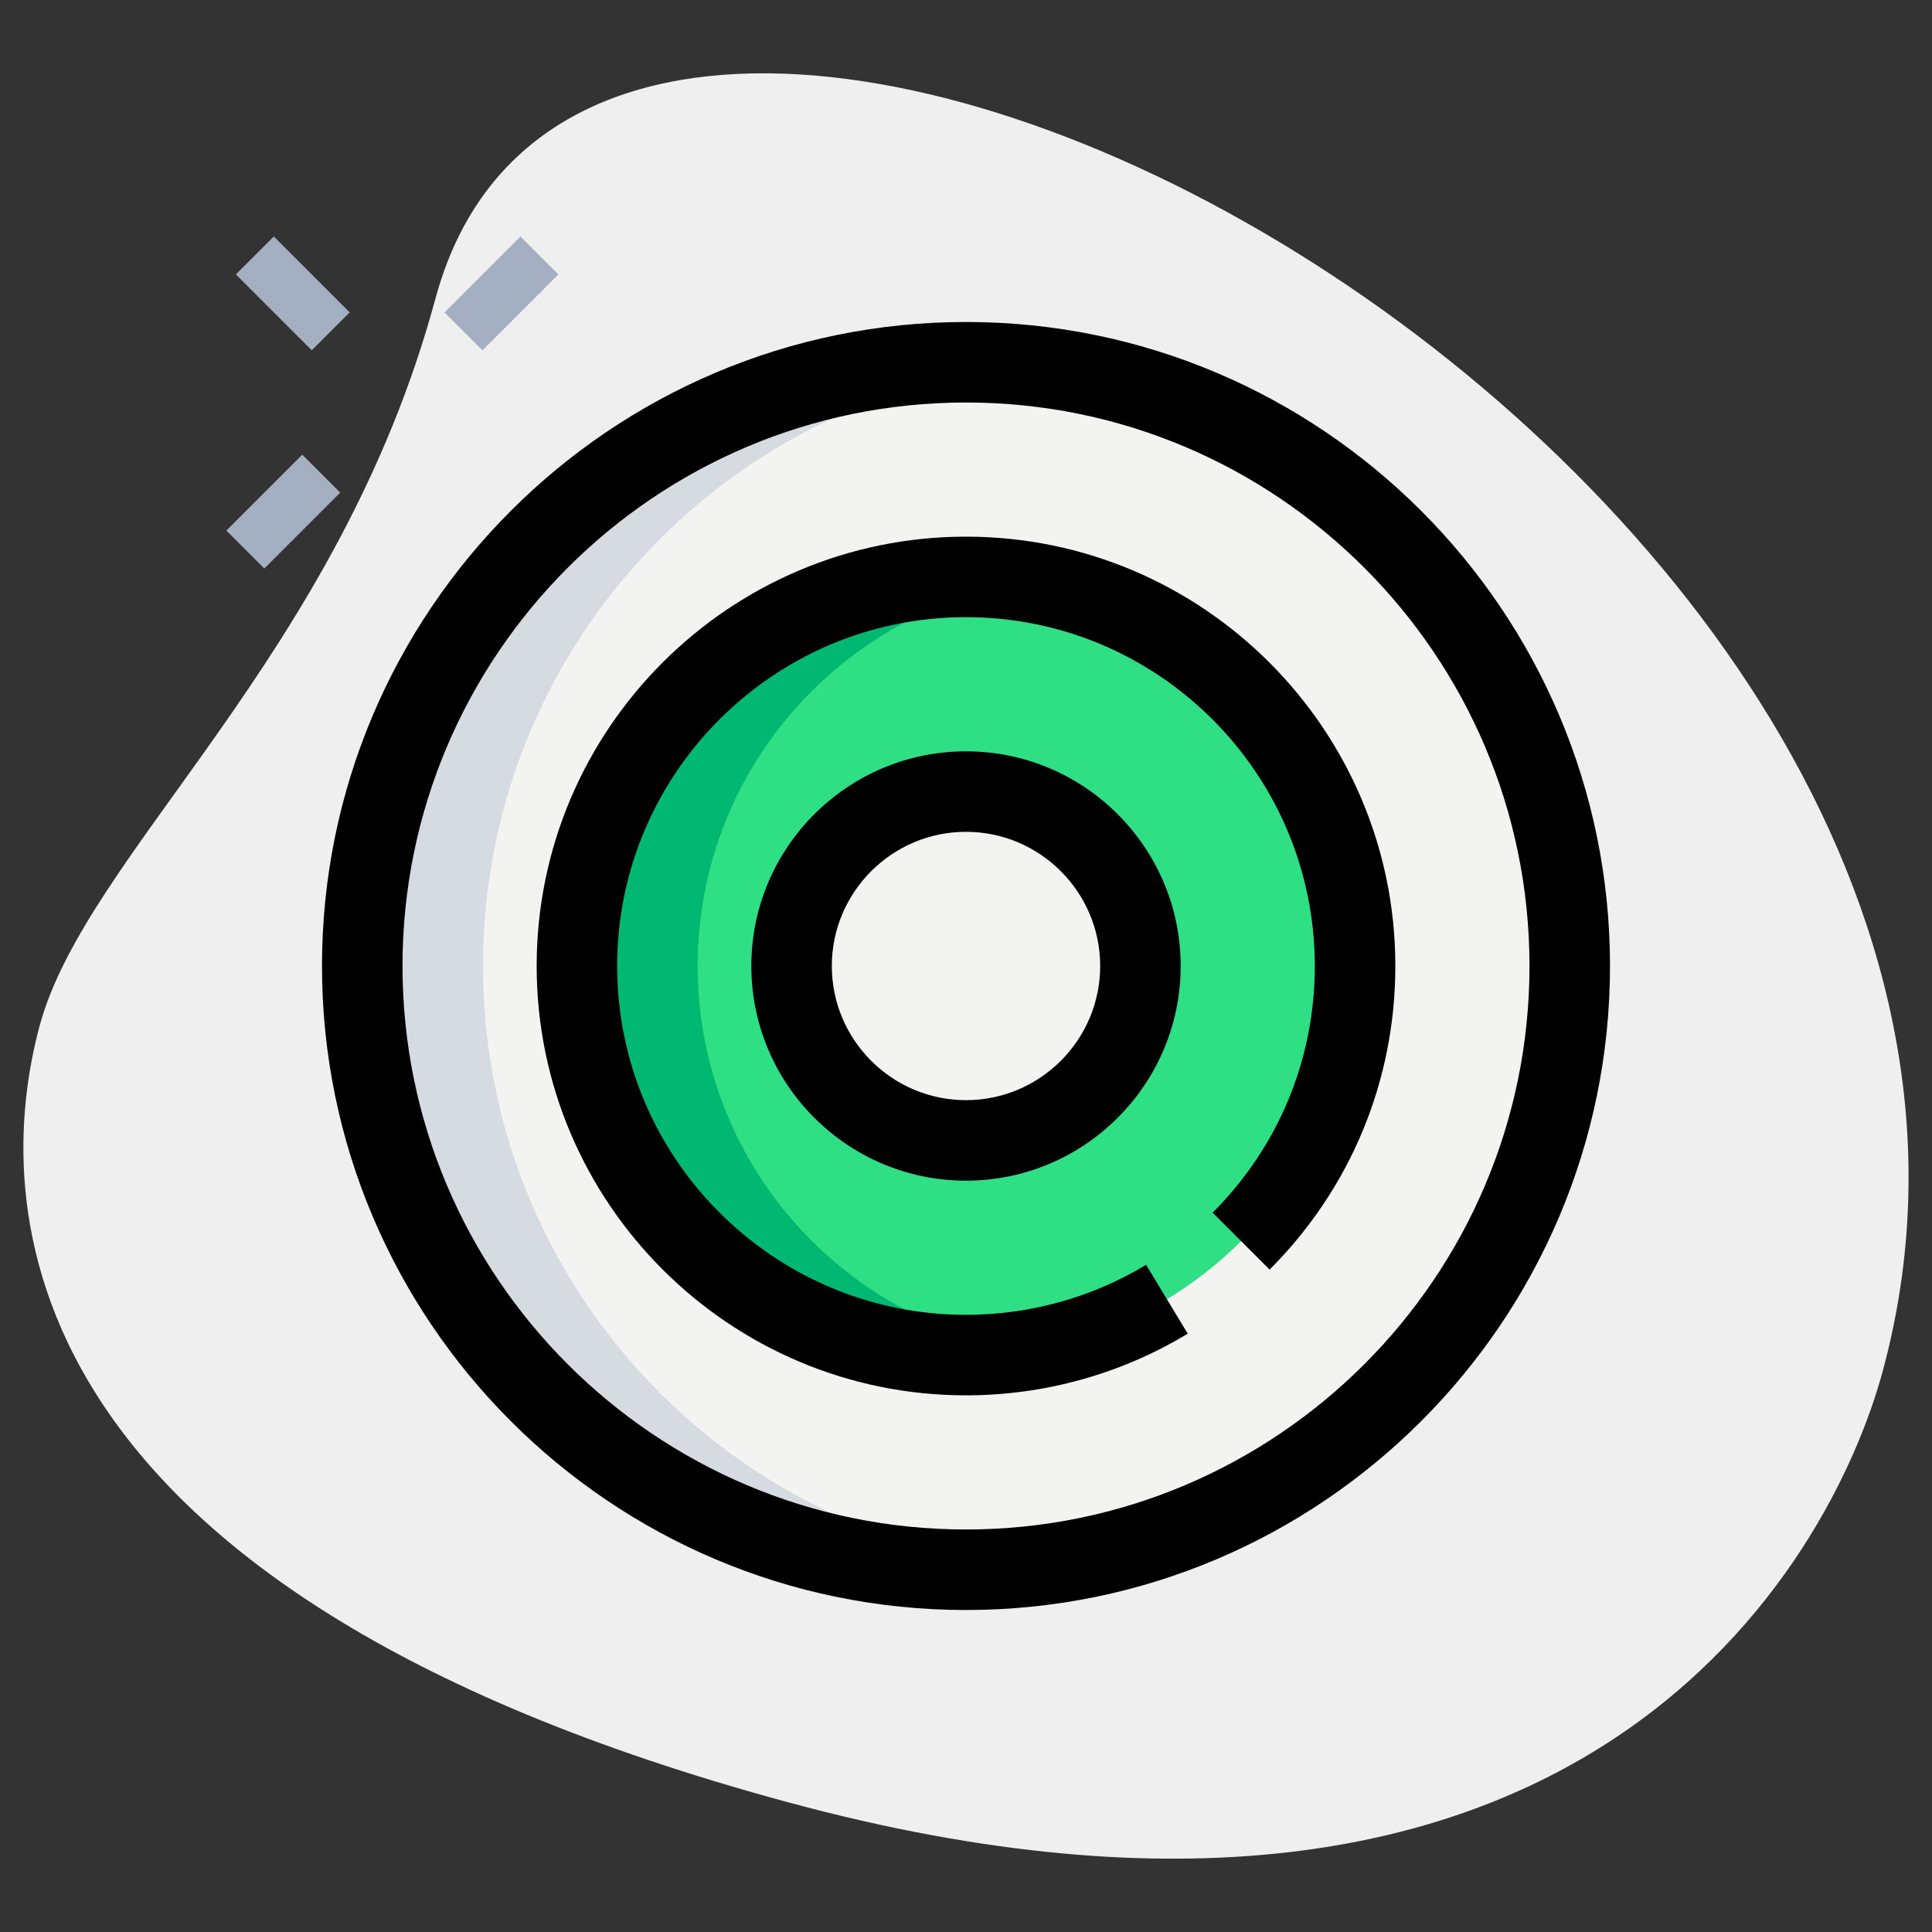 <svg width="80" height="80" viewBox="0 0 80 80" fill="none" xmlns="http://www.w3.org/2000/svg">
<rect x="0" y="0" width="80" height="80" fill="#333333" stroke="none"/>
<path d="M18.031 12.364C14.02 27.202 3.578 35.313 1.644 42.464C-0.289 49.615 -0.238 65.742 32.656 74.635C65.549 83.529 75.838 64.633 77.962 56.767C87.92 19.94 25.136 -13.916 18.031 12.364Z" fill="#EFEFEF"/>
<path d="M40 65C53.807 65 65 53.807 65 40C65 26.193 53.807 15 40 15C26.193 15 15 26.193 15 40C15 53.807 26.193 65 40 65Z" fill="#F3F3F1"/>
<path d="M20 40C20 27.038 29.867 16.38 42.5 15.127C41.678 15.044 40.844 15 40 15C26.193 15 15 26.193 15 40C15 53.807 26.193 65 40 65C40.844 65 41.678 64.956 42.5 64.873C29.867 63.62 20 52.962 20 40Z" fill="#D5DBE1"/>
<path d="M40 56.111C48.898 56.111 56.111 48.898 56.111 40C56.111 31.102 48.898 23.889 40 23.889C31.102 23.889 23.889 31.102 23.889 40C23.889 48.898 31.102 56.111 40 56.111Z" fill="#2FDF84"/>
<path d="M28.889 40C28.889 31.956 34.793 25.307 42.5 24.102C41.682 23.976 40.853 23.889 40 23.889C31.102 23.889 23.889 31.102 23.889 40C23.889 48.898 31.102 56.111 40 56.111C40.853 56.111 41.682 56.024 42.5 55.898C34.793 54.693 28.889 48.044 28.889 40Z" fill="#00B871"/>
<path d="M40 47.222C43.989 47.222 47.222 43.989 47.222 40C47.222 36.011 43.989 32.778 40 32.778C36.011 32.778 32.778 36.011 32.778 40C32.778 43.989 36.011 47.222 40 47.222Z" fill="#F3F3F1"/>
<path d="M9.766 11.363L11.338 9.792L14.48 12.935L12.909 14.506L9.766 11.363Z" fill="#A4AFC1"/>
<path d="M9.374 21.97L12.517 18.827L14.088 20.398L10.945 23.541L9.374 21.97Z" fill="#A4AFC1"/>
<path d="M18.407 12.936L21.55 9.793L23.121 11.364L19.979 14.507L18.407 12.936Z" fill="#A4AFC1"/>
<path d="M40 66.667C25.296 66.667 13.333 54.704 13.333 40C13.333 25.296 25.296 13.333 40 13.333C54.704 13.333 66.667 25.296 66.667 40C66.667 54.704 54.704 66.667 40 66.667ZM40 16.667C27.133 16.667 16.667 27.133 16.667 40C16.667 52.867 27.133 63.333 40 63.333C52.867 63.333 63.333 52.867 63.333 40C63.333 27.133 52.867 16.667 40 16.667Z" fill="black"/>
<path d="M40 57.778C30.198 57.778 22.222 49.802 22.222 40C22.222 30.198 30.198 22.222 40 22.222C49.802 22.222 57.778 30.198 57.778 40C57.778 44.749 55.929 49.213 52.571 52.571L50.213 50.213C52.942 47.487 54.444 43.858 54.444 40C54.444 32.035 47.964 25.555 40 25.555C32.035 25.555 25.555 32.035 25.555 40C25.555 47.964 32.035 54.444 40 54.444C42.638 54.444 45.215 53.729 47.458 52.373L49.182 55.224C46.42 56.895 43.244 57.778 40 57.778Z" fill="black"/>
<path d="M40 48.889C35.098 48.889 31.111 44.902 31.111 40C31.111 35.098 35.098 31.111 40 31.111C44.902 31.111 48.889 35.098 48.889 40C48.889 44.902 44.902 48.889 40 48.889ZM40 34.444C36.938 34.444 34.444 36.938 34.444 40C34.444 43.062 36.938 45.555 40 45.555C43.062 45.555 45.556 43.062 45.556 40C45.556 36.938 43.062 34.444 40 34.444Z" fill="black"/>
</svg>

